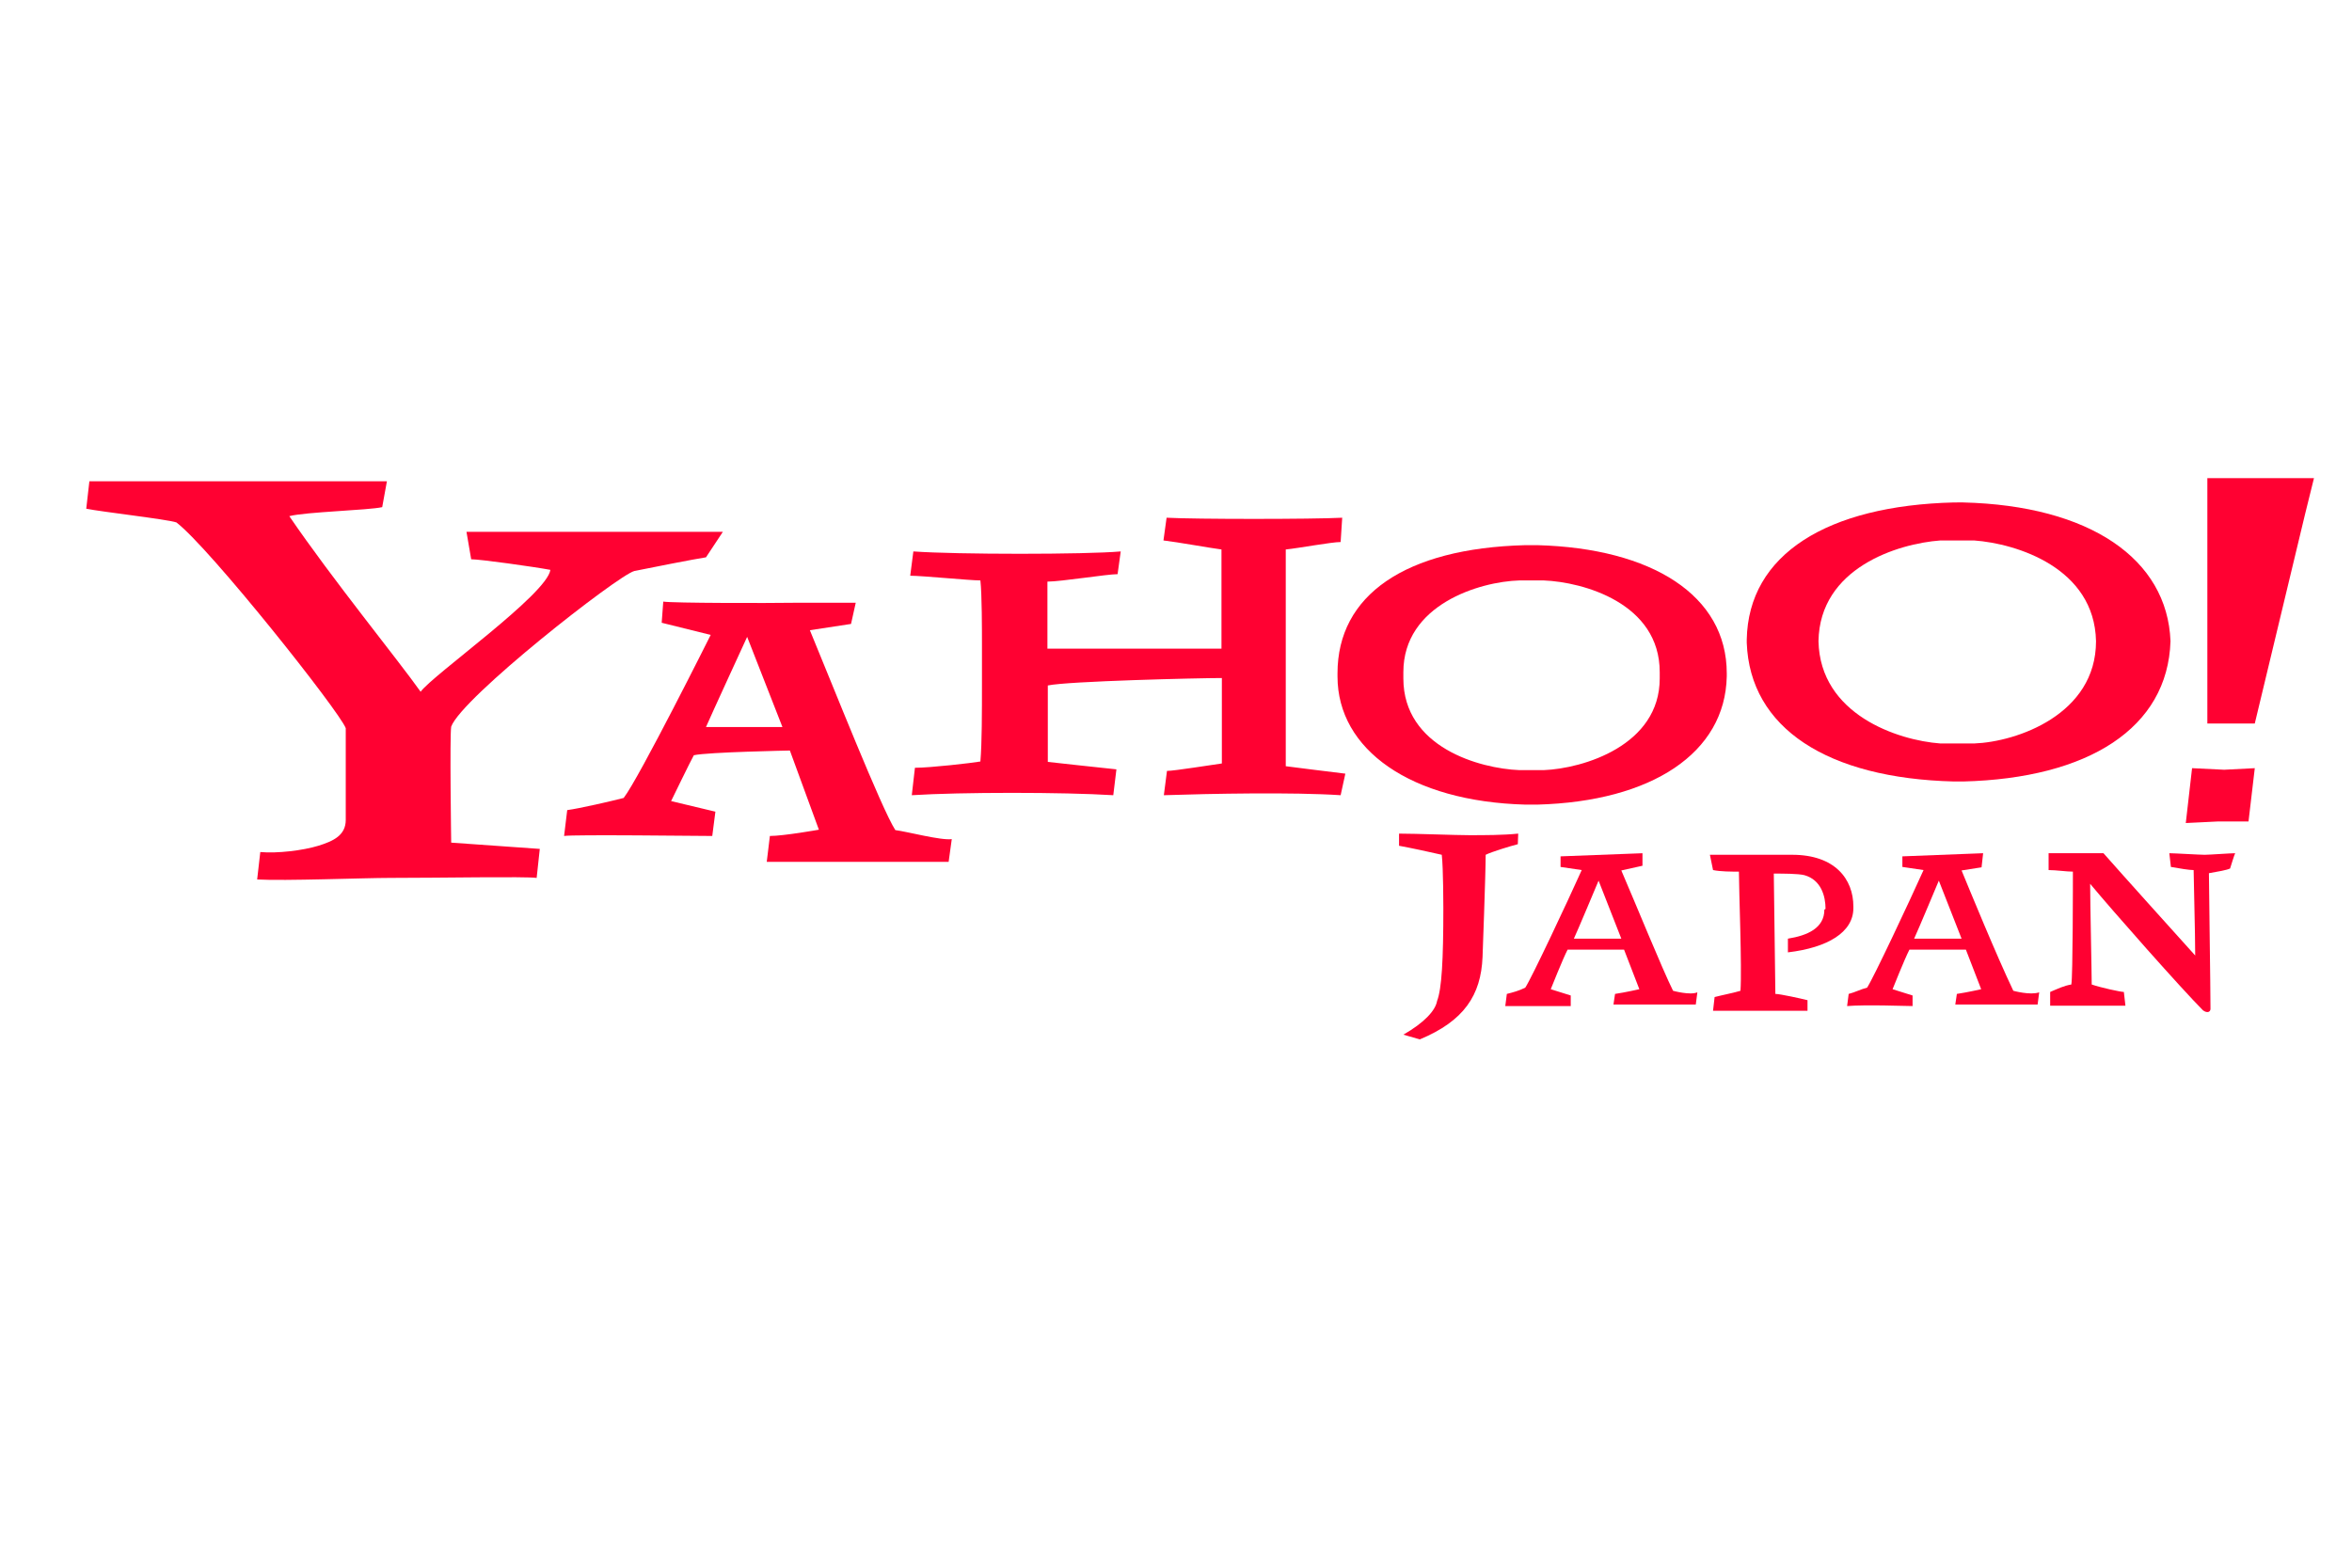 <?xml version="1.0" encoding="utf-8"?>
<!-- Generator: Adobe Illustrator 26.0.2, SVG Export Plug-In . SVG Version: 6.00 Build 0)  -->
<svg version="1.1" id="レイヤー_1" xmlns="http://www.w3.org/2000/svg" xmlns:xlink="http://www.w3.org/1999/xlink" x="0px"
	 y="0px" viewBox="0 0 600 400" style="enable-background:new 0 0 600 400;" xml:space="preserve">
<style type="text/css">
	.st0{fill:#FF0132;}
</style>
<g id="g193">
	<path id="path79" class="st0" d="M180.1,142.2c-2.7,0.4-14.4,2.7-18.3,3.5c-4.3,1.2-44,32.3-46.7,39.7c-0.4,2.3,0,29.6,0,29.6
		l22.6,1.6l-0.8,7.4c-3.1-0.4-24.1,0-37.4,0c-6.6,0-26.9,0.8-33.9,0.4l0.8-7c4.3,0.4,10.9-0.4,14.8-1.6c3.9-1.2,7-2.7,7-6.6v-23.4
		c-1.6-4.3-34.6-45.9-43.2-52.5c-2.3-0.8-19.1-2.7-23-3.5l0.8-7h75.9l-1.2,6.6c-3.5,0.8-19.5,1.2-23.7,2.3c10.9,16,28,37,33.5,44.8
		c3.1-4.3,32.3-24.9,33.1-31.1c-4.3-0.8-17.9-2.7-20.2-2.7l-1.2-7h65.4L180.1,142.2L180.1,142.2z"/>
	<path id="path77" class="st0" d="M342,202.9c-12.1-0.8-33.1-0.4-45.1,0l0.8-6.2c1.9,0,11.7-1.6,14-1.9V173
		c-5.8,0-39.3,0.8-44.4,1.9v19.5c0,0,14.4,1.6,17.5,1.9l-0.8,6.6c-12.8-0.8-38.9-0.8-51.4,0l0.8-7c3.9,0,14.4-1.2,16.7-1.6
		c0.4-4.7,0.4-12.5,0.4-20.2v-9.7c0-3.5,0-12.8-0.4-16.3c-2.7,0-14.8-1.2-17.9-1.2l0.8-6.2c10.9,0.8,44,0.8,52.9,0l-0.8,5.8
		c-2.7,0-14.4,1.9-17.9,1.9v17.1h44.4v-25.3c-3.1-0.4-11.3-1.9-14.8-2.3l0.8-5.8c7.4,0.4,37,0.4,44.8,0l-0.4,6.2
		c-2.3,0-10.9,1.6-14,1.9v55.3c0,0,12.5,1.6,15.2,1.9L342,202.9L342,202.9z"/>
	<path id="path2" class="st0" d="M575.2,184.6h-12.1V122h27.2l-2.3,9.3L575.2,184.6z M565.8,209.6l-8.2,0.4l1.6-14l8.2,0.4l7.8-0.4
		l-1.6,13.6H565.8z"/>
	<path id="path172" class="st0" d="M498.5,128.2c-32.3,0.8-52.5,13.2-52.9,35v0.8c0.8,21.8,20.6,34.6,52.9,35.4h2.3
		c31.9-0.8,52.2-13.6,52.9-35.8c-0.8-21-20.6-34.6-52.9-35.4H498.5z M495,137.9h8.6c10.9,0.8,30.7,7,31.1,25.7
		c0,18.7-20.2,25.7-31.1,26.1H495c-10.9-0.8-30.7-7.4-31.1-26.1C464.2,144.9,484.1,138.7,495,137.9z"/>
	<path id="path168" class="st0" d="M389.1,139.1c-30.7,0.8-47.9,12.8-47.9,32.7v0.8c0,18.7,18.7,31.9,47.9,32.7h3.1
		c29.2-0.8,47.9-13.2,48.3-32.7v-0.8c0-19.9-19.1-31.9-48.3-32.7H389.1z M387.6,148.1h6.2c10.1,0.4,29.6,5.8,29.6,23.4v1.6
		c0,17.1-19.5,23-29.6,23.4h-6.2c-10.1-0.4-29.6-5.8-29.6-23.4v-0.8v-0.8C358,154.3,377.4,148.4,387.6,148.1z"/>
	<path id="path164" class="st0" d="M169.2,153.5l-0.4,5.4l12.5,3.1c0,0-18.3,36.6-22.2,41.6c-3.1,0.8-11.3,2.7-14.4,3.1l-0.8,6.6
		c2.3-0.4,34.6,0,37.8,0l0.8-6.2l-11.3-2.7c0,0,5.1-10.5,5.8-11.7c3.5-0.8,24.5-1.2,24.5-1.2l7.4,20.2c0,0-9,1.6-12.5,1.6l-0.8,6.6
		H242l0.8-5.8c-2.7,0.4-11.3-1.9-14.4-2.3c-3.5-5.4-16-37-21.8-51l10.5-1.6l1.2-5.4h-16C196.5,153.9,171.6,153.9,169.2,153.5z
		 M190.6,162.5l9,23h-19.5C181.3,182.7,190.6,162.5,190.6,162.5z"/>
</g>
<g id="g184">
	<path id="path85" class="st0" d="M387.2,215.4c-1.6,0.4-6.6,1.9-8.2,2.7c0,4.7-0.8,26.1-0.8,26.1c-0.4,9.7-4.7,16.3-16,21L358,264
		c5.4-3.1,8.2-6.2,8.6-8.6c1.2-3.1,1.6-10.5,1.6-23.7c0,0,0-10.1-0.4-13.6c-1.6-0.4-8.6-1.9-10.9-2.3v-3.1c4.3,0,14.4,0.4,17.9,0.4
		c3.9,0,8.6,0,12.5-0.4L387.2,215.4L387.2,215.4z"/>
	<path id="path83" class="st0" d="M568.9,221.6c-0.8,0.4-3.1,0.8-5.4,1.2c0,3.5,0.4,28.8,0.4,34.6c0,0.8-0.8,1.2-1.9,0.4
		c-5.4-5.4-23-25.3-28.8-32.3c0,4.7,0.4,22.6,0.4,25.7c2.3,0.8,7.4,1.9,8.2,1.9l0.4,3.5H523v-3.5c1.9-0.8,3.5-1.6,5.4-1.9
		c0.4-1.9,0.4-26.9,0.4-28.8c-1.6,0-4.3-0.4-6.2-0.4v-4.3h14c5.1,5.8,17.1,19.1,23.4,26.1c0-5.8-0.4-19.5-0.4-21.8
		c-1.2,0-3.5-0.4-5.8-0.8l-0.4-3.5c1.2,0,7.8,0.4,9,0.4c1.2,0,6.6-0.4,7.8-0.4C570.1,217.7,568.9,221.6,568.9,221.6L568.9,221.6z"/>
	<path id="path81" class="st0" d="M465.4,232.1c0,4.7-4.3,6.6-9.3,7.4v3.5c10.1-1.2,16.7-5.1,16.7-11.3v-0.4c0-7-4.7-13.2-15.6-13.2
		h-21l0.8,3.9c1.9,0.4,4.7,0.4,6.6,0.4c0,4.7,0.8,24.5,0.4,30.4c-1.2,0.4-5.1,1.2-6.6,1.6l-0.4,3.5h24.1v-2.7
		c-1.6-0.4-7-1.6-8.2-1.6c0-1.2-0.4-29.2-0.4-30.7c2.3,0,6.2,0,7.8,0.4c4.3,1.2,5.4,5.4,5.4,8.6"/>
	<path id="path160" class="st0" d="M419.1,217.7l-21,0.8v2.7l5.4,0.8c-3.5,7.8-12.8,27.6-14.4,30c-1.6,0.8-3.1,1.2-4.7,1.6l-0.4,3.1
		h16.7v-2.7l-5.1-1.6c0,0,3.1-7.8,4.3-10.1h14.4l3.9,10.1c0,0-3.5,0.8-6.2,1.2l-0.4,2.7h21l0.4-3.1c-1.9,0.8-6.2-0.4-6.2-0.4
		c-2.7-5.4-9.7-22.6-13.2-30.7l5.4-1.2V217.7z M407.8,224.7l5.8,14.8h-12.1C402.4,237.6,407.8,224.7,407.8,224.7z"/>
	<path id="path158" class="st0" d="M505.9,217.7l-20.6,0.8v2.7l5.4,0.8c-3.5,7.8-12.8,27.6-14.4,30c-1.6,0.4-3.1,1.2-4.7,1.6
		l-0.4,3.1c4.7-0.4,15.2,0,16.7,0v-2.7l-5.1-1.6c0,0,3.1-7.8,4.3-10.1h14.4l3.9,10.1c0,0-3.5,0.8-6.2,1.2l-0.4,2.7h21l0.4-3.1
		c-2.3,0.8-6.6-0.4-6.6-0.4c-4.3-9-11.3-26.1-13.2-30.7l5.1-0.8L505.9,217.7z M494.6,224.7l5.8,14.8h-12.1
		C489.2,237.6,494.6,224.7,494.6,224.7z"/>
</g>
</svg>
